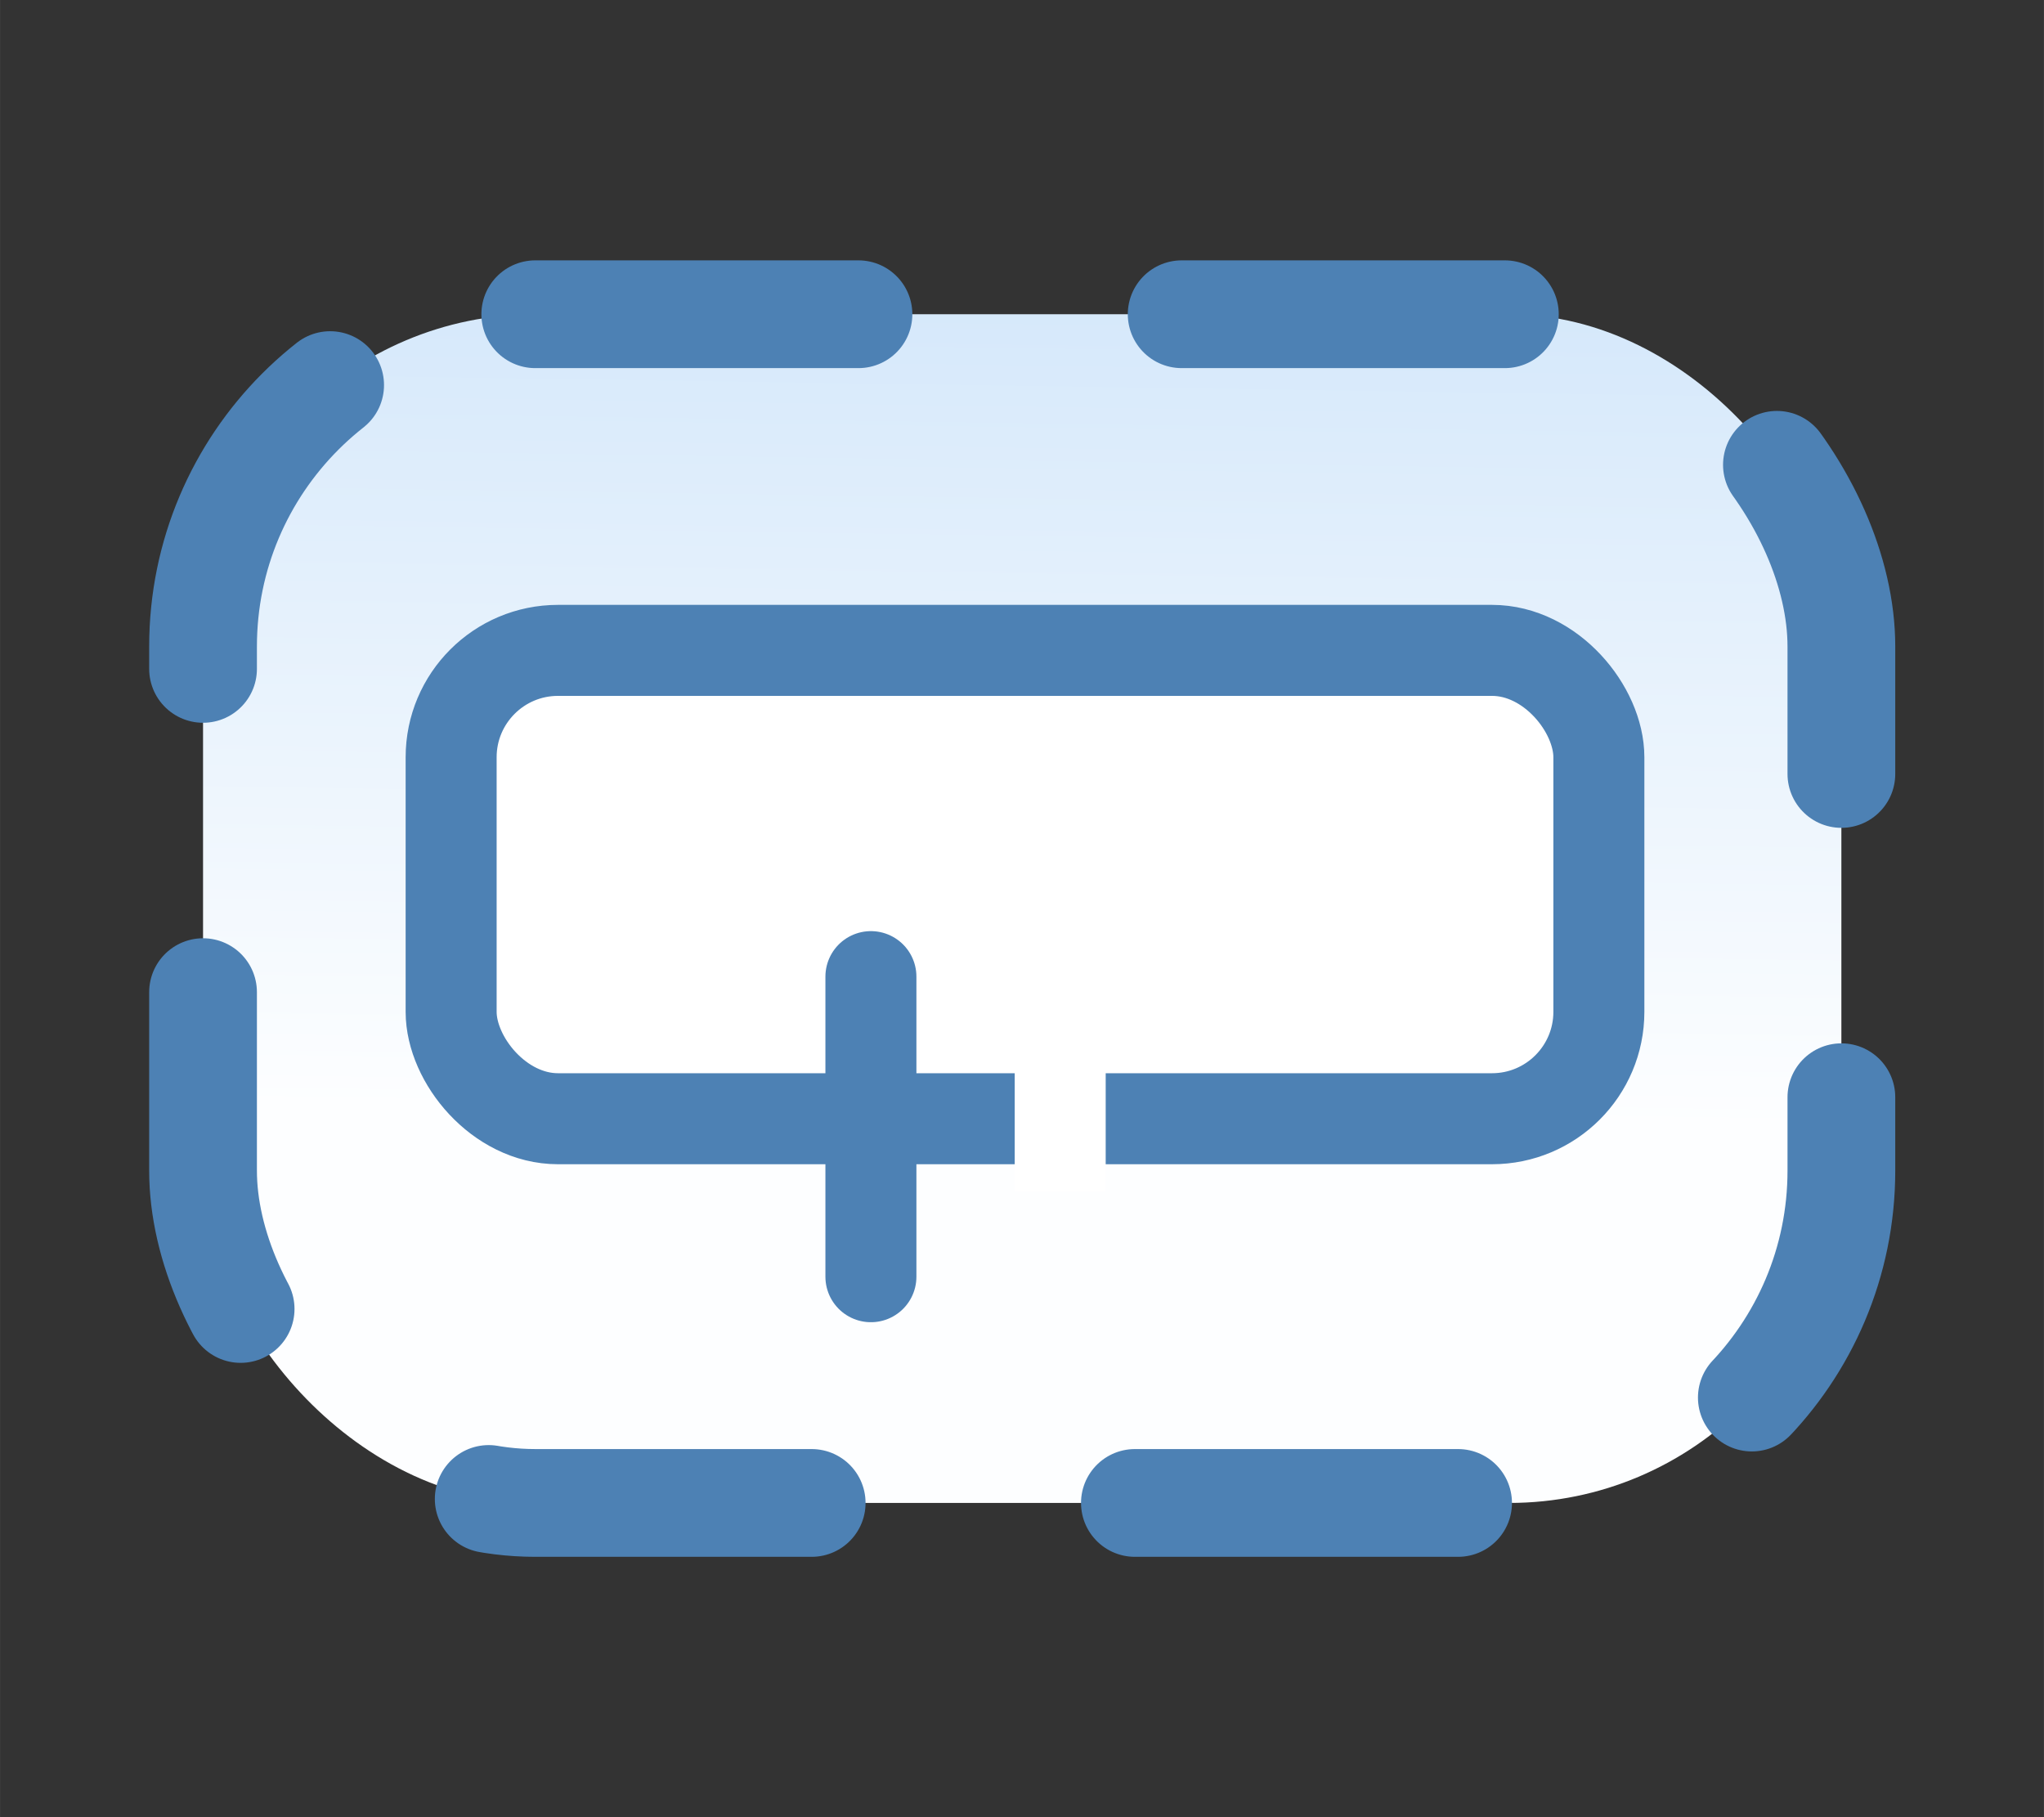 <?xml version="1.0" encoding="UTF-8" standalone="no"?>
<svg
   width="18"
   height="16"
   viewBox="0 0 4.762 4.233"
   version="1.1"
   id="svg8"
   inkscape:version="1.3 (0e150ed, 2023-07-21)"
   sodipodi:docname="LoopNode.svg"
   xml:space="preserve"
   xmlns:inkscape="http://www.inkscape.org/namespaces/inkscape"
   xmlns:sodipodi="http://sodipodi.sourceforge.net/DTD/sodipodi-0.dtd"
   xmlns:xlink="http://www.w3.org/1999/xlink"
   xmlns="http://www.w3.org/2000/svg"
   xmlns:svg="http://www.w3.org/2000/svg"
   xmlns:rdf="http://www.w3.org/1999/02/22-rdf-syntax-ns#"
   xmlns:cc="http://creativecommons.org/ns#"
   xmlns:dc="http://purl.org/dc/elements/1.1/"><rect x="0" y="0" width="4.762" height="4.233" fill="#333333" stroke="none"/><defs
     id="defs2"><linearGradient
       inkscape:collect="always"
       id="linearGradient872"><stop
         style="stop-color:#cae2f9;stop-opacity:1;"
         offset="0"
         id="stop868" /><stop
         style="stop-color:#fdfeff;stop-opacity:1"
         offset="1"
         id="stop870" /></linearGradient><linearGradient
       inkscape:collect="always"
       xlink:href="#linearGradient872"
       id="linearGradient860"
       x1="-1.381"
       y1="0.367"
       x2="-1.411"
       y2="2.425"
       gradientUnits="userSpaceOnUse"
       gradientTransform="matrix(1.181,0,0,1.191,3.952,-0.286)" /><linearGradient
       id="linearGradient5591-4"><stop
         style="stop-color:#e0e566;stop-opacity:1;"
         offset="0"
         id="stop5593-0" /><stop
         style="stop-color:#82c448;stop-opacity:1;"
         offset="1"
         id="stop5595-5" /></linearGradient><linearGradient
       id="linearGradient5583-2"><stop
         style="stop-color:#426e4a;stop-opacity:1;"
         offset="0"
         id="stop5585-3" /><stop
         style="stop-color:#669f71;stop-opacity:1;"
         offset="1"
         id="stop5587-3" /></linearGradient><linearGradient
       inkscape:collect="always"
       xlink:href="#linearGradient872"
       id="linearGradient865"
       x1="-47.667"
       y1="112.973"
       x2="-163.76"
       y2="34.596"
       gradientUnits="userSpaceOnUse"
       gradientTransform="matrix(0.01,0,0,0.011,-1.544,1.806)" /></defs><sodipodi:namedview
     id="base"
     pagecolor="#ffffff"
     bordercolor="#666666"
     borderopacity="1.0"
     inkscape:pageopacity="0"
     inkscape:pageshadow="2"
     inkscape:zoom="21.967511"
     inkscape:cx="12.655052"
     inkscape:cy="7.9663099"
     inkscape:document-units="mm"
     inkscape:current-layer="g872"
     inkscape:document-rotation="0"
     showgrid="false"
     inkscape:pagecheckerboard="false"
     inkscape:window-width="2560"
     inkscape:window-height="1387"
     inkscape:window-x="0"
     inkscape:window-y="25"
     inkscape:window-maximized="0"
     units="px"
     inkscape:showpageshadow="2"
     inkscape:deskcolor="#d1d1d1" /><g
     id="g27"><g
       id="g882"><rect
         style="fill:url(#linearGradient860);fill-opacity:1;stroke:#4d81b4;stroke-width:0.251;stroke-linecap:round;stroke-miterlimit:4;stroke-dasharray:0.753, 0.753;stroke-dashoffset:0;stroke-opacity:1"
         id="rect852"
         width="3.817"
         height="2.769"
         x="0.473"
         y="0.732"
         ry="0.774" /><g
         id="g882-8"
         transform="translate(6.04,0.134)"><rect
           style="fill:#4b7eb0;fill-opacity:0;stroke:none;stroke-width:0.076;stroke-miterlimit:4;stroke-dasharray:none;stroke-opacity:0.827"
           id="rect840"
           width="2.277"
           height="1.552"
           x="1.231"
           y="1.429" /><g
           id="g872"
           transform="translate(-13.154,-3.162)"><rect
             style="fill:#ffffff;fill-opacity:1;stroke:#4d81b4;stroke-width:0.212;stroke-linecap:round;stroke-miterlimit:4;stroke-dasharray:none;stroke-dashoffset:0.3;stroke-opacity:1"
             id="rect852-9"
             width="2.674"
             height="1.091"
             x="8.165"
             y="4.543"
             ry="0.249" /><path
             style="fill:#2d6296;stroke:#4d81b4;stroke-width:0.212;stroke-linecap:round;stroke-linejoin:bevel;stroke-dasharray:none;stroke-opacity:1"
             d="M 9.143,5.303 V 6.002"
             id="path1" /></g></g><path
         style="fill:#ffffff;fill-opacity:1;stroke:#ffffff;stroke-width:0.212;stroke-linecap:square;stroke-linejoin:bevel;stroke-dasharray:none;stroke-opacity:1"
         d="M 2.47,2.522 V 2.67"
         id="path2" /></g></g></svg>

